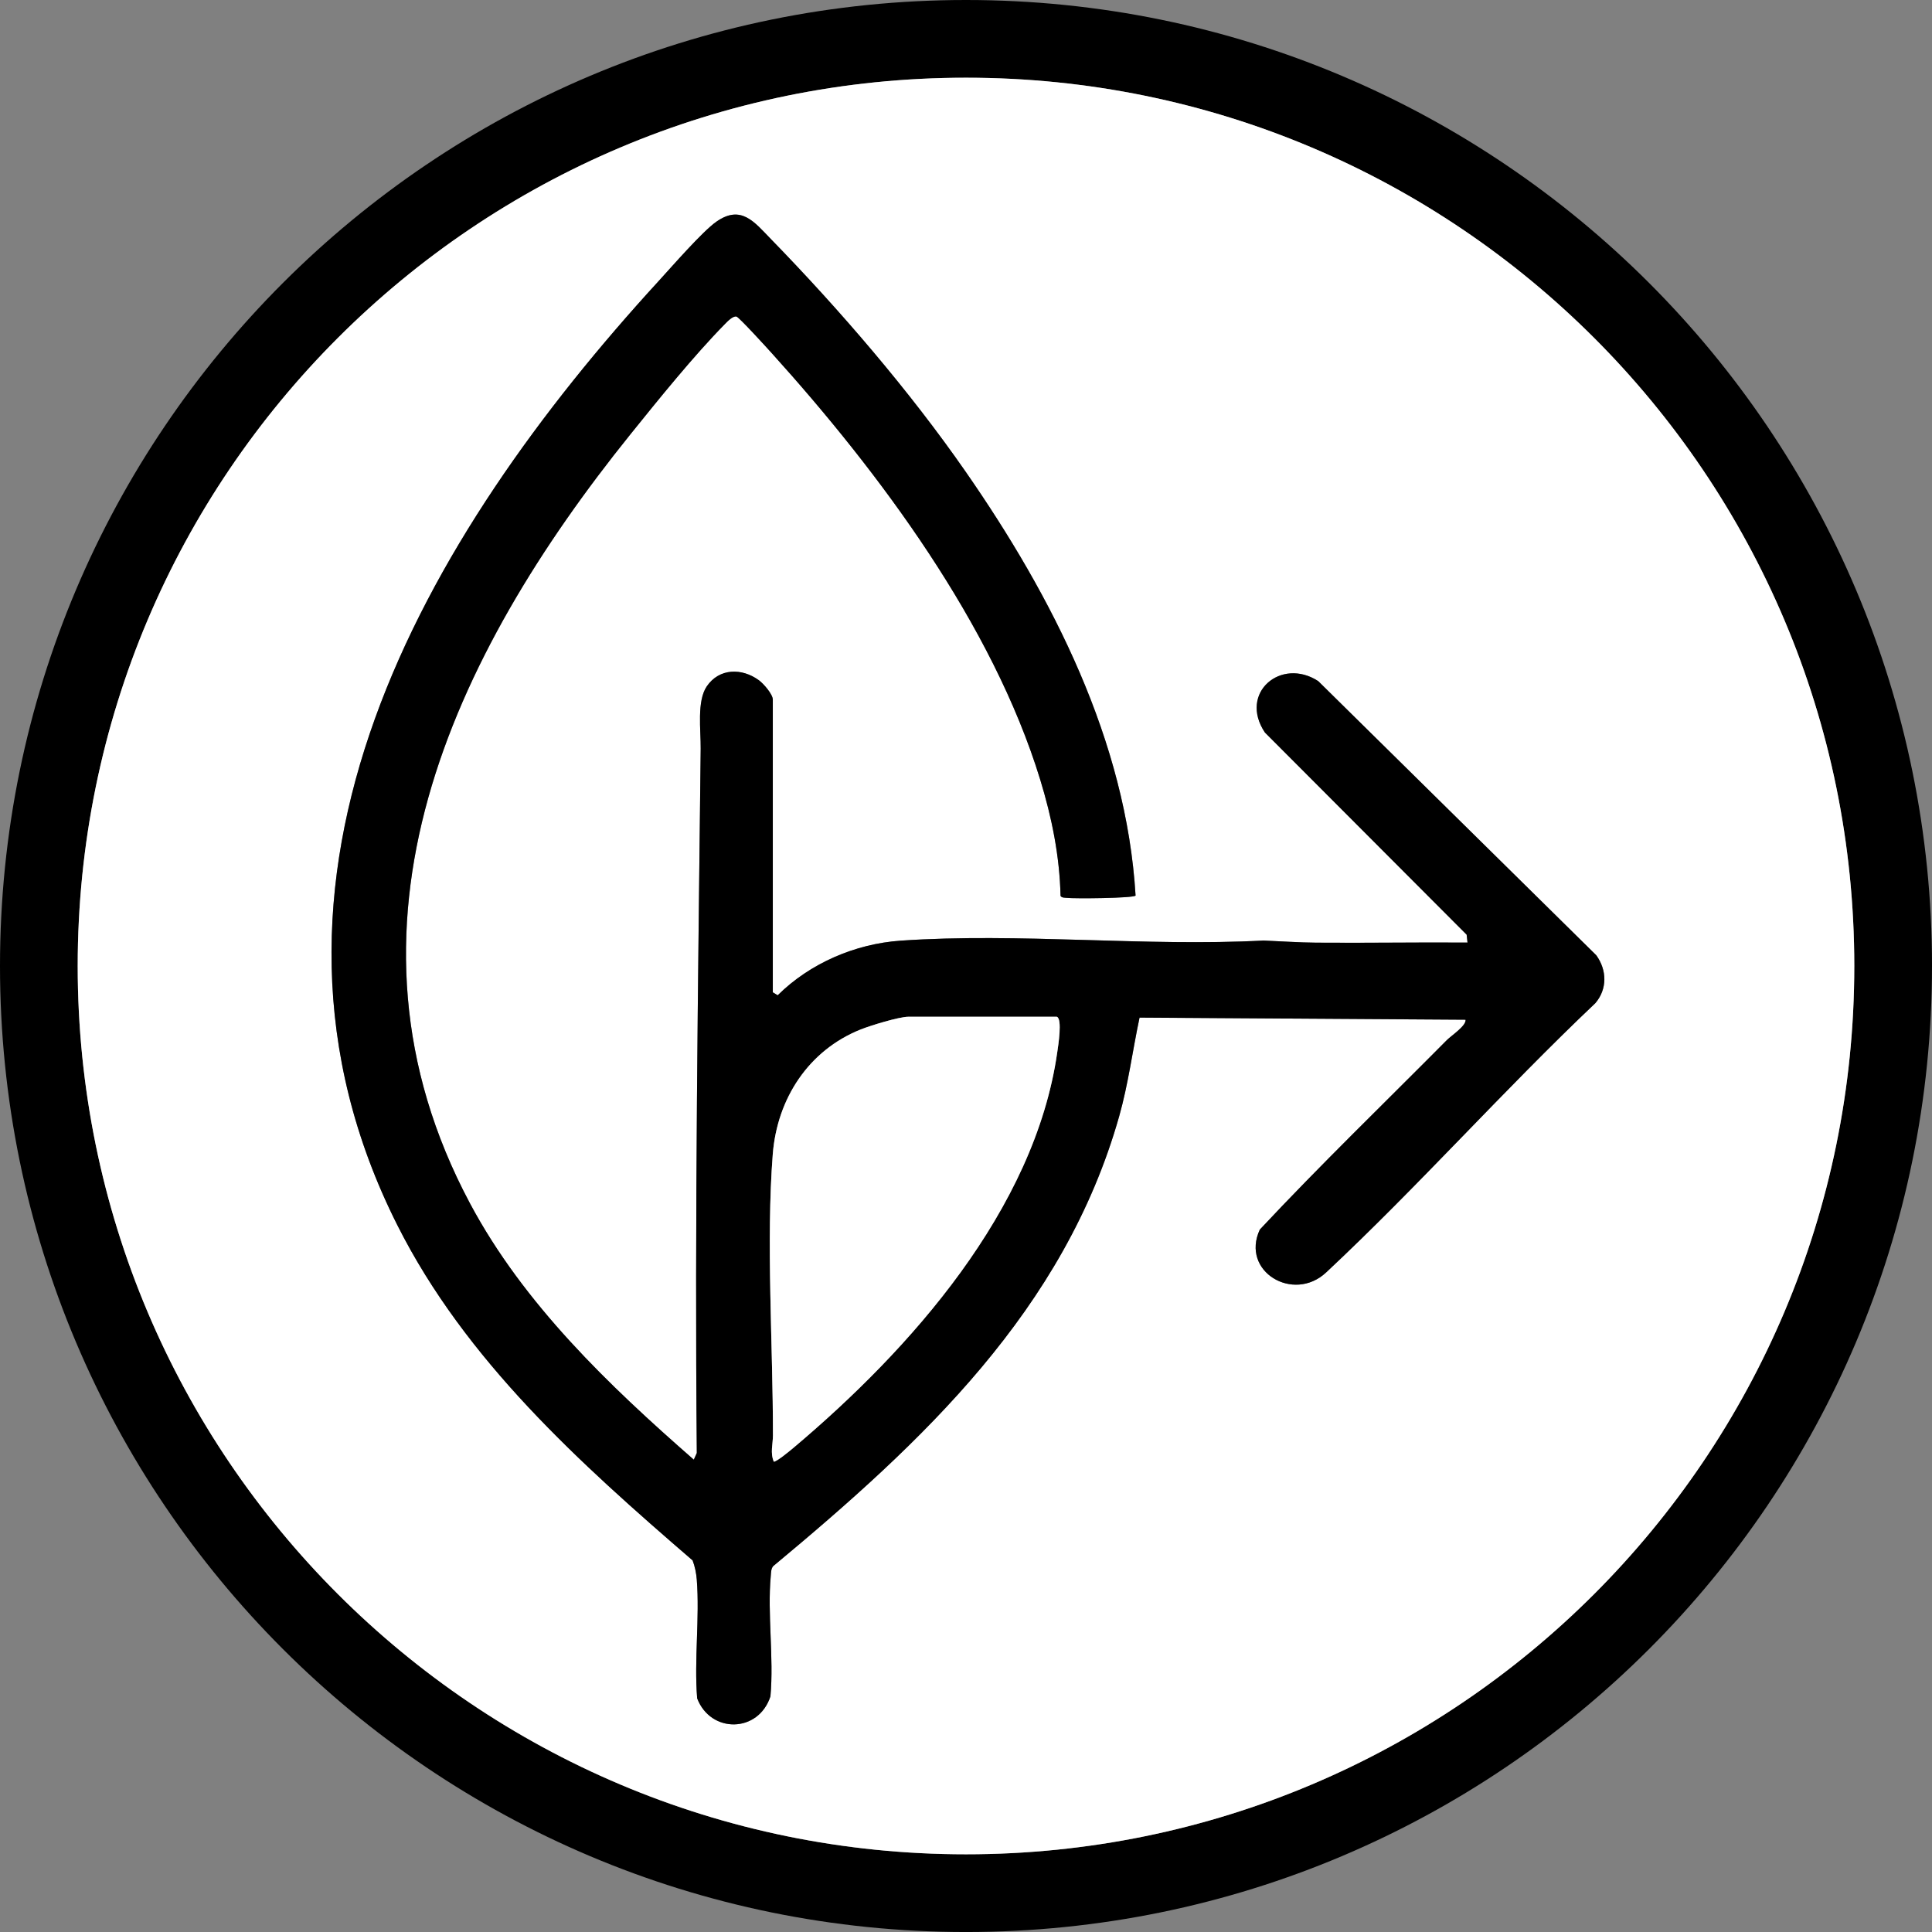 <?xml version="1.0" encoding="UTF-8"?>
<svg id="Layer_1" data-name="Layer 1" xmlns="http://www.w3.org/2000/svg" viewBox="0 0 990.07 990.07">
  <rect x="0" y="0" width="990.07" height="990.07" fill="#808080" stroke="none"/>
  <defs>
    <style>
      .cls-1 {
        fill: #fff;
      }
    </style>
  </defs>
  <path d="M990.07,495.04c0,273.4-221.63,495.04-495.04,495.04S0,768.44,0,495.04,221.63,0,495.04,0s495.04,221.63,495.04,495.04ZM950.25,495.04c0-251.41-203.81-455.21-455.21-455.21S39.82,243.63,39.82,495.04s203.81,455.21,455.21,455.21,455.21-203.81,455.21-455.21Z"/>
  <path class="cls-1" d="M950.25,495.04c0,251.41-203.81,455.21-455.21,455.21S39.82,746.44,39.82,495.04,243.63,39.82,495.04,39.82s455.21,203.81,455.21,455.21ZM396.04,508.54v-150c0-2.77-4.75-8.19-7.09-9.91-8.7-6.39-20.33-6.31-26.74,3.08-5.18,7.59-3.02,22.46-3.13,31.87-1.33,119.78-3.11,240.65-1.99,361.01l-1.54,3.43c-43.51-38.03-87.17-79.74-114.68-131.3-75.6-141.68-8.92-281.02,82.19-394.15,14.42-17.9,32.54-40.36,48.46-56.54,1.27-1.29,4.01-4.19,5.88-3.82,1.28.25,15.93,16.37,18.16,18.83,55.22,61.15,113.12,138.93,137.51,218.49,5.95,19.42,9.95,39.18,10.42,59.58.71,1.03,1.94.85,3.01.99,3.97.48,34.29.21,35.44-1.15-4.75-79.24-42.65-153.25-87.08-217.22-28.77-41.43-64.59-83.06-99.79-119.21-8.51-8.75-15.27-17.8-27.96-8.91-7.17,5.02-22.79,23.02-29.58,30.42-119.67,130.58-223.43,306.17-133.86,483.89,34.91,69.28,93.45,121.86,151.27,171.73,1.17,3.04,1.89,6.61,2.14,9.86,1.53,19.62-1.4,41,.19,60.81,6.9,18.1,31.41,17.84,37.55-1,1.82-19.93-1.65-42.17.18-61.82.16-1.7.08-3.38,1.15-4.85,76.59-63.68,149.26-131.27,177.39-230.61,4.72-16.66,6.84-33.66,10.44-50.56l167.06,1.08c.45,3.08-7.36,8.21-9.54,10.4-32.02,32.27-64.88,64-95.89,97.14-9.98,21.49,17.21,37.67,33.98,21.98,47.31-44.26,90.84-93.35,137.98-138.02,6.17-7.24,5.96-16.91.47-24.52l-142.5-140.5c-19.01-12.38-40.9,5.99-27.33,26.33l103.39,103.61.45,4.05c-25.83-.19-51.7.25-77.54.05-8.89-.07-18.04-.73-26.91-1.09-60.81,3.19-125.71-4.11-186.04.06-23.33,1.61-46.47,11.59-63.02,27.99l-2.49-1.5Z"/>
  <path d="M396.04,508.54l2.49,1.5c16.55-16.4,39.7-26.37,63.02-27.99,60.33-4.17,125.23,3.14,186.04-.06,8.87.36,18.02,1.02,26.91,1.09,25.84.21,51.71-.24,77.54-.05l-.45-4.05-103.39-103.61c-13.57-20.34,8.32-38.71,27.33-26.33l142.5,140.5c5.48,7.61,5.7,17.27-.47,24.52-47.14,44.67-90.67,93.76-137.98,138.02-16.77,15.69-43.96-.49-33.98-21.98,31.02-33.14,63.88-64.87,95.89-97.14,2.18-2.2,10-7.32,9.54-10.4l-167.06-1.08c-3.6,16.9-5.73,33.9-10.44,50.56-28.13,99.34-100.8,166.92-177.39,230.61-1.07,1.47-.99,3.15-1.15,4.85-1.83,19.65,1.64,41.89-.18,61.82-6.14,18.84-30.64,19.1-37.55,1-1.59-19.81,1.34-41.19-.19-60.81-.25-3.25-.97-6.82-2.14-9.86-57.83-49.86-116.36-102.44-151.27-171.73-89.56-177.72,14.2-353.31,133.86-483.89,6.79-7.41,22.4-25.4,29.58-30.42,12.7-8.89,19.45.17,27.96,8.91,35.2,36.15,71.02,77.78,99.79,119.21,44.43,63.97,82.33,137.97,87.08,217.22-1.15,1.36-31.47,1.63-35.44,1.15-1.07-.13-2.3.04-3.01-.99-.46-20.4-4.47-40.17-10.42-59.58-24.38-79.57-82.28-157.35-137.51-218.49-2.23-2.47-16.87-18.58-18.16-18.83-1.87-.37-4.61,2.53-5.88,3.82-15.92,16.18-34.04,38.64-48.46,56.54-91.12,113.13-157.79,252.47-82.19,394.15,27.51,51.56,71.17,93.27,114.68,131.3l1.54-3.43c-1.12-120.36.67-241.23,1.99-361.01.1-9.41-2.05-24.28,3.13-31.87,6.41-9.4,18.05-9.48,26.74-3.08,2.34,1.72,7.09,7.14,7.09,9.91v150ZM541.54,521.04h-76c-4.8,0-19.48,4.51-24.48,6.52-26.74,10.7-42.82,35.45-45.05,63.95-3.5,44.61.15,98.4.09,144.08,0,4.48-1.5,8.95.46,13.47,1.55-.04,8.27-5.62,9.96-7.04,59.94-50.44,123.74-122.05,135.27-202.73.45-3.15,2.76-17.32-.25-18.25Z"/>
  <path class="cls-1" d="M541.54,521.04c3.01.93.7,15.1.25,18.25-11.53,80.67-75.34,152.29-135.27,202.73-1.69,1.42-8.42,7-9.96,7.04-1.95-4.51-.46-8.99-.46-13.47.06-45.68-3.59-99.47-.09-144.08,2.23-28.49,18.32-53.25,45.05-63.95,5.01-2,19.68-6.52,24.48-6.52h76Z"/>
</svg>